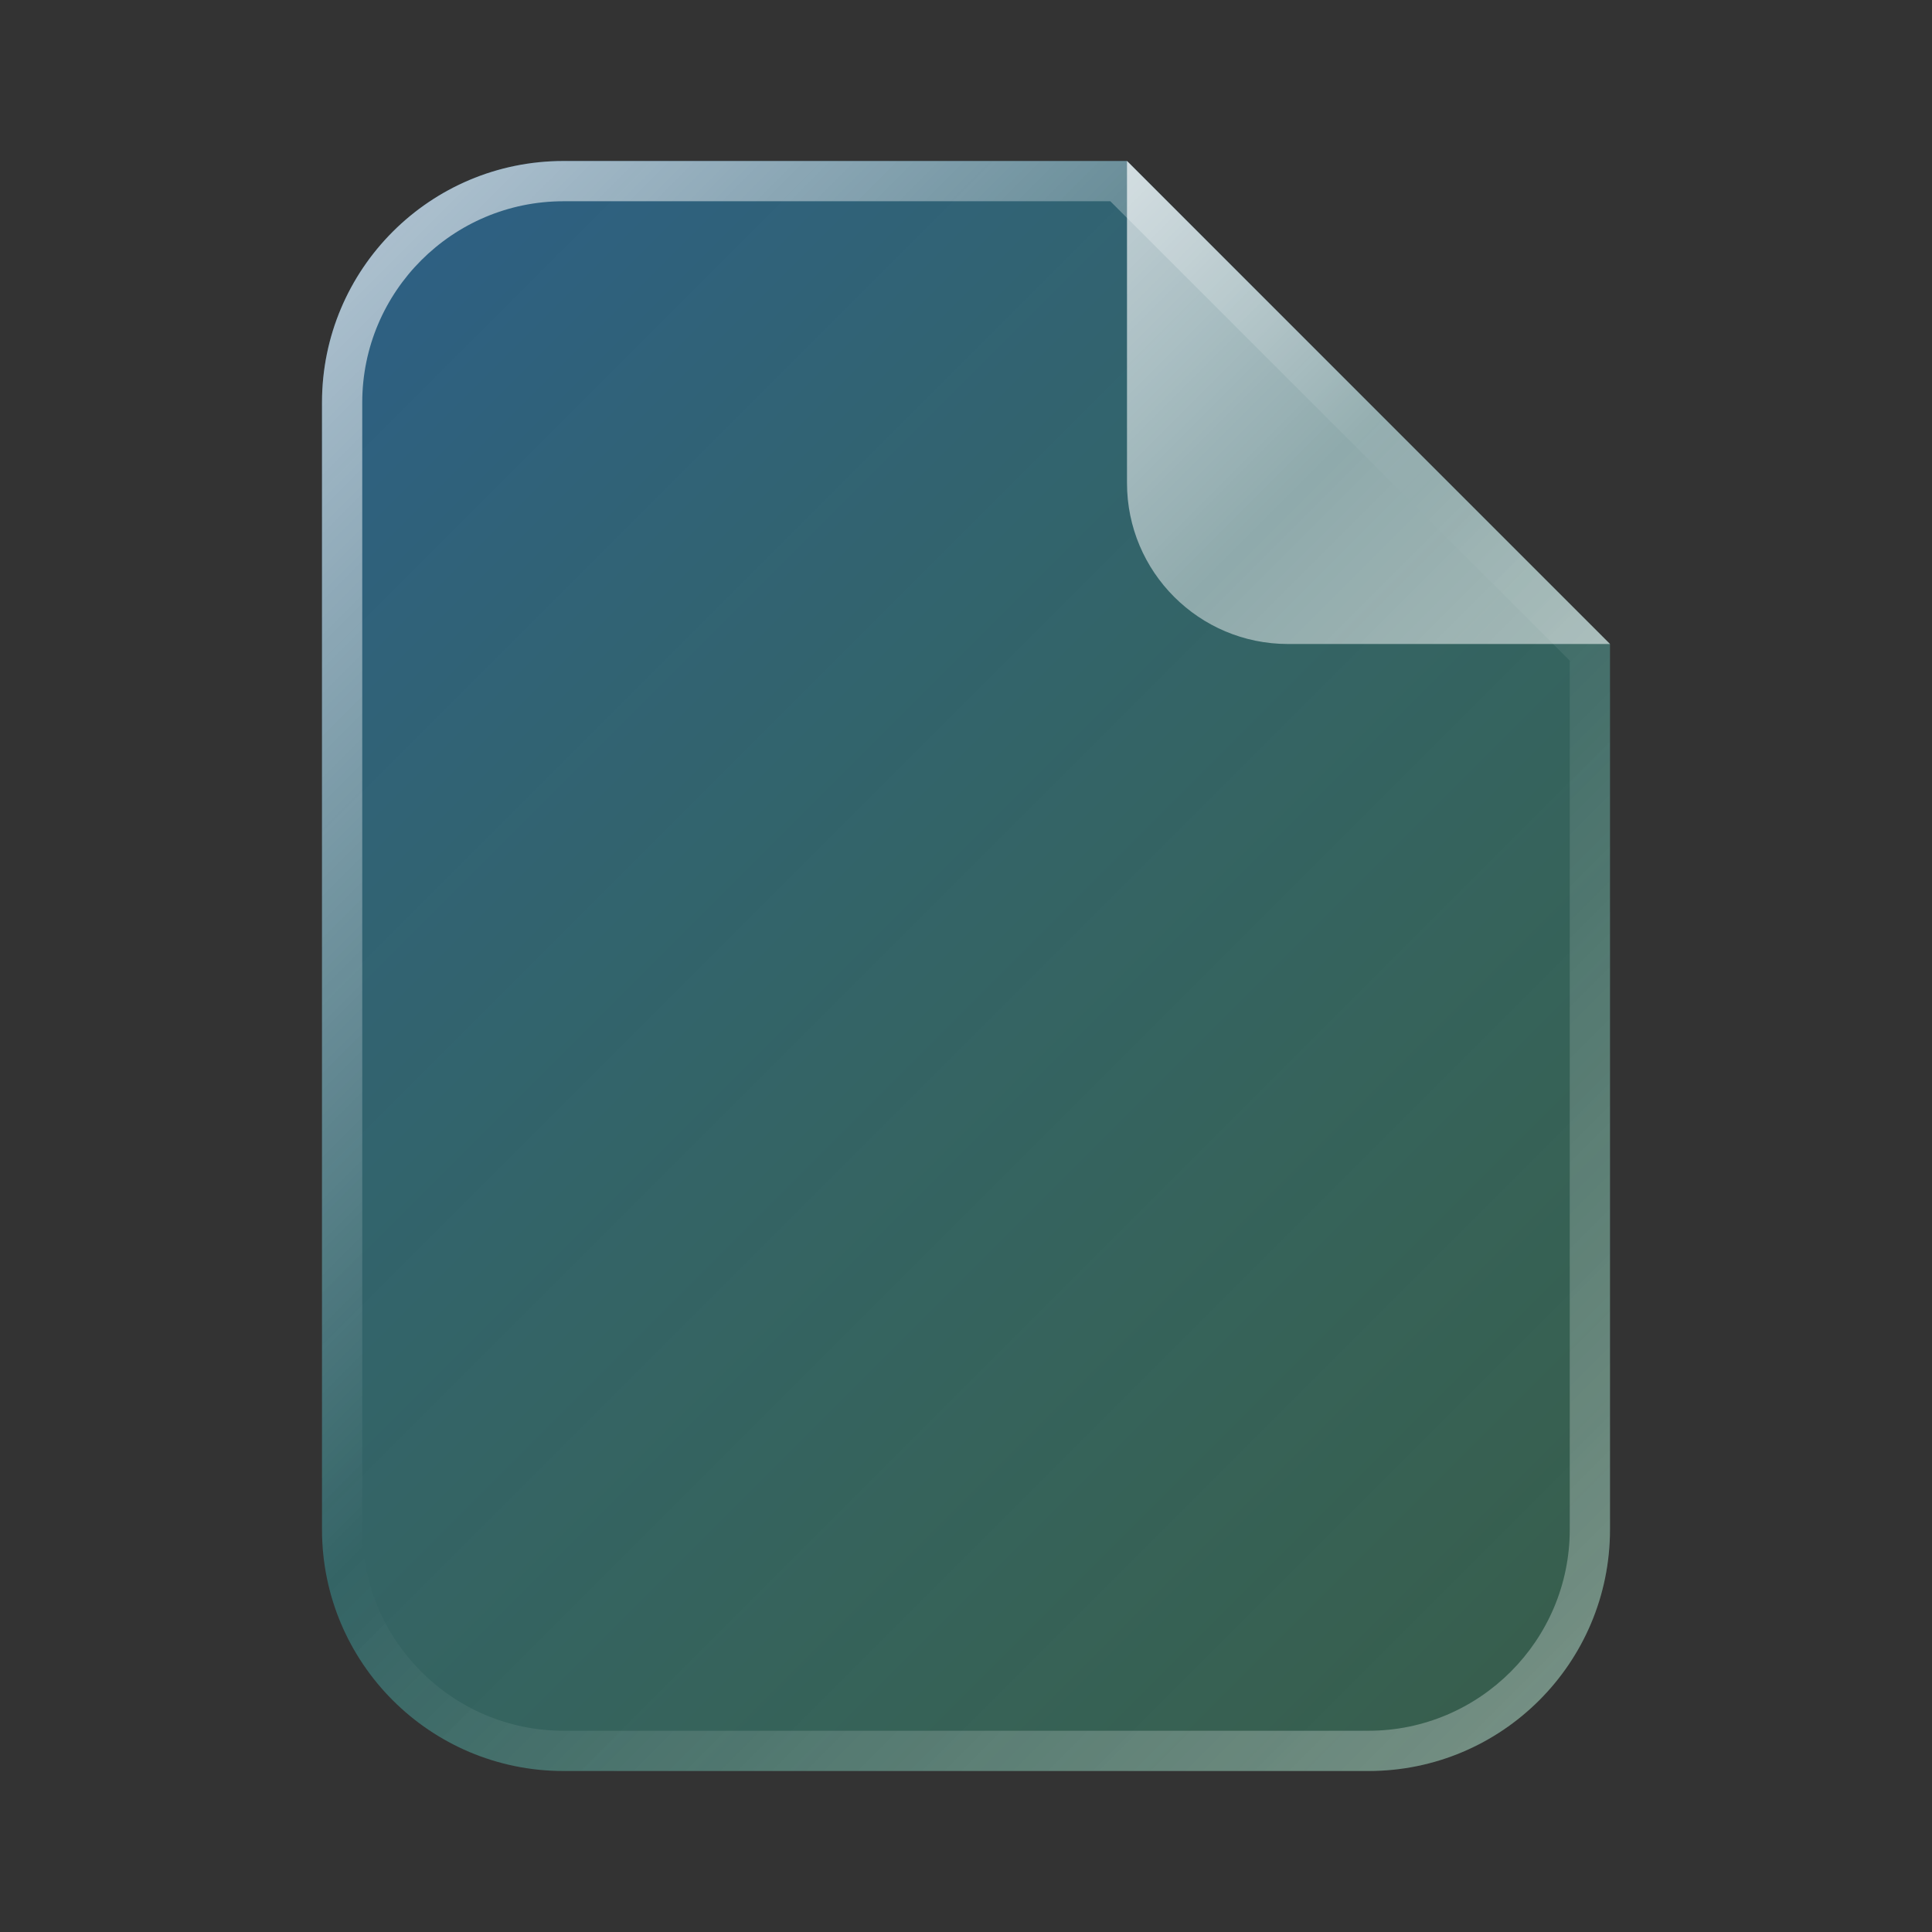 <svg width="24" height="24" viewBox="0 0 24 24" fill="none" xmlns="http://www.w3.org/2000/svg">
<rect x="0" y="0" width="24" height="24" fill="#333333" stroke="none"/>
<path d="M4 19V5C4 3.343 5.343 2 7 2H14L20 8V19C20 20.657 18.657 22 17 22H7C5.343 22 4 20.657 4 19Z" fill="url(#paint0_linear_0_3)"/>
<path d="M13.793 2.5L19.5 8.207V19C19.5 20.378 18.378 21.5 17 21.5H7C5.622 21.5 4.5 20.378 4.5 19V5C4.5 3.621 5.622 2.5 7 2.5H13.793ZM14 2H7C5.343 2 4 3.343 4 5V19C4 20.657 5.343 22 7 22H17C18.657 22 20 20.657 20 19V8L14 2Z" fill="url(#paint1_linear_0_3)"/>
<path d="M14 6V2L20 8H16C14.895 8 14 7.105 14 6Z" fill="url(#paint2_linear_0_3)"/>
<defs>
<linearGradient id="paint0_linear_0_3" x1="2.818" y1="4.939" x2="19.061" y2="21.182" gradientUnits="userSpaceOnUse">
<stop stop-color="#297DB9" stop-opacity="0.6"/>
<stop offset="1" stop-color="#41C28A" stop-opacity="0.3"/>
</linearGradient>
<linearGradient id="paint1_linear_0_3" x1="2.818" y1="4.939" x2="19.061" y2="21.182" gradientUnits="userSpaceOnUse">
<stop stop-color="white" stop-opacity="0.6"/>
<stop offset="0.493" stop-color="white" stop-opacity="0"/>
<stop offset="0.997" stop-color="white" stop-opacity="0.3"/>
</linearGradient>
<linearGradient id="paint2_linear_0_3" x1="12.793" y1="3.207" x2="18.793" y2="9.207" gradientUnits="userSpaceOnUse">
<stop stop-color="white" stop-opacity="0.7"/>
<stop offset="0.519" stop-color="white" stop-opacity="0.45"/>
<stop offset="1" stop-color="white" stop-opacity="0.55"/>
</linearGradient>
</defs>
</svg>
